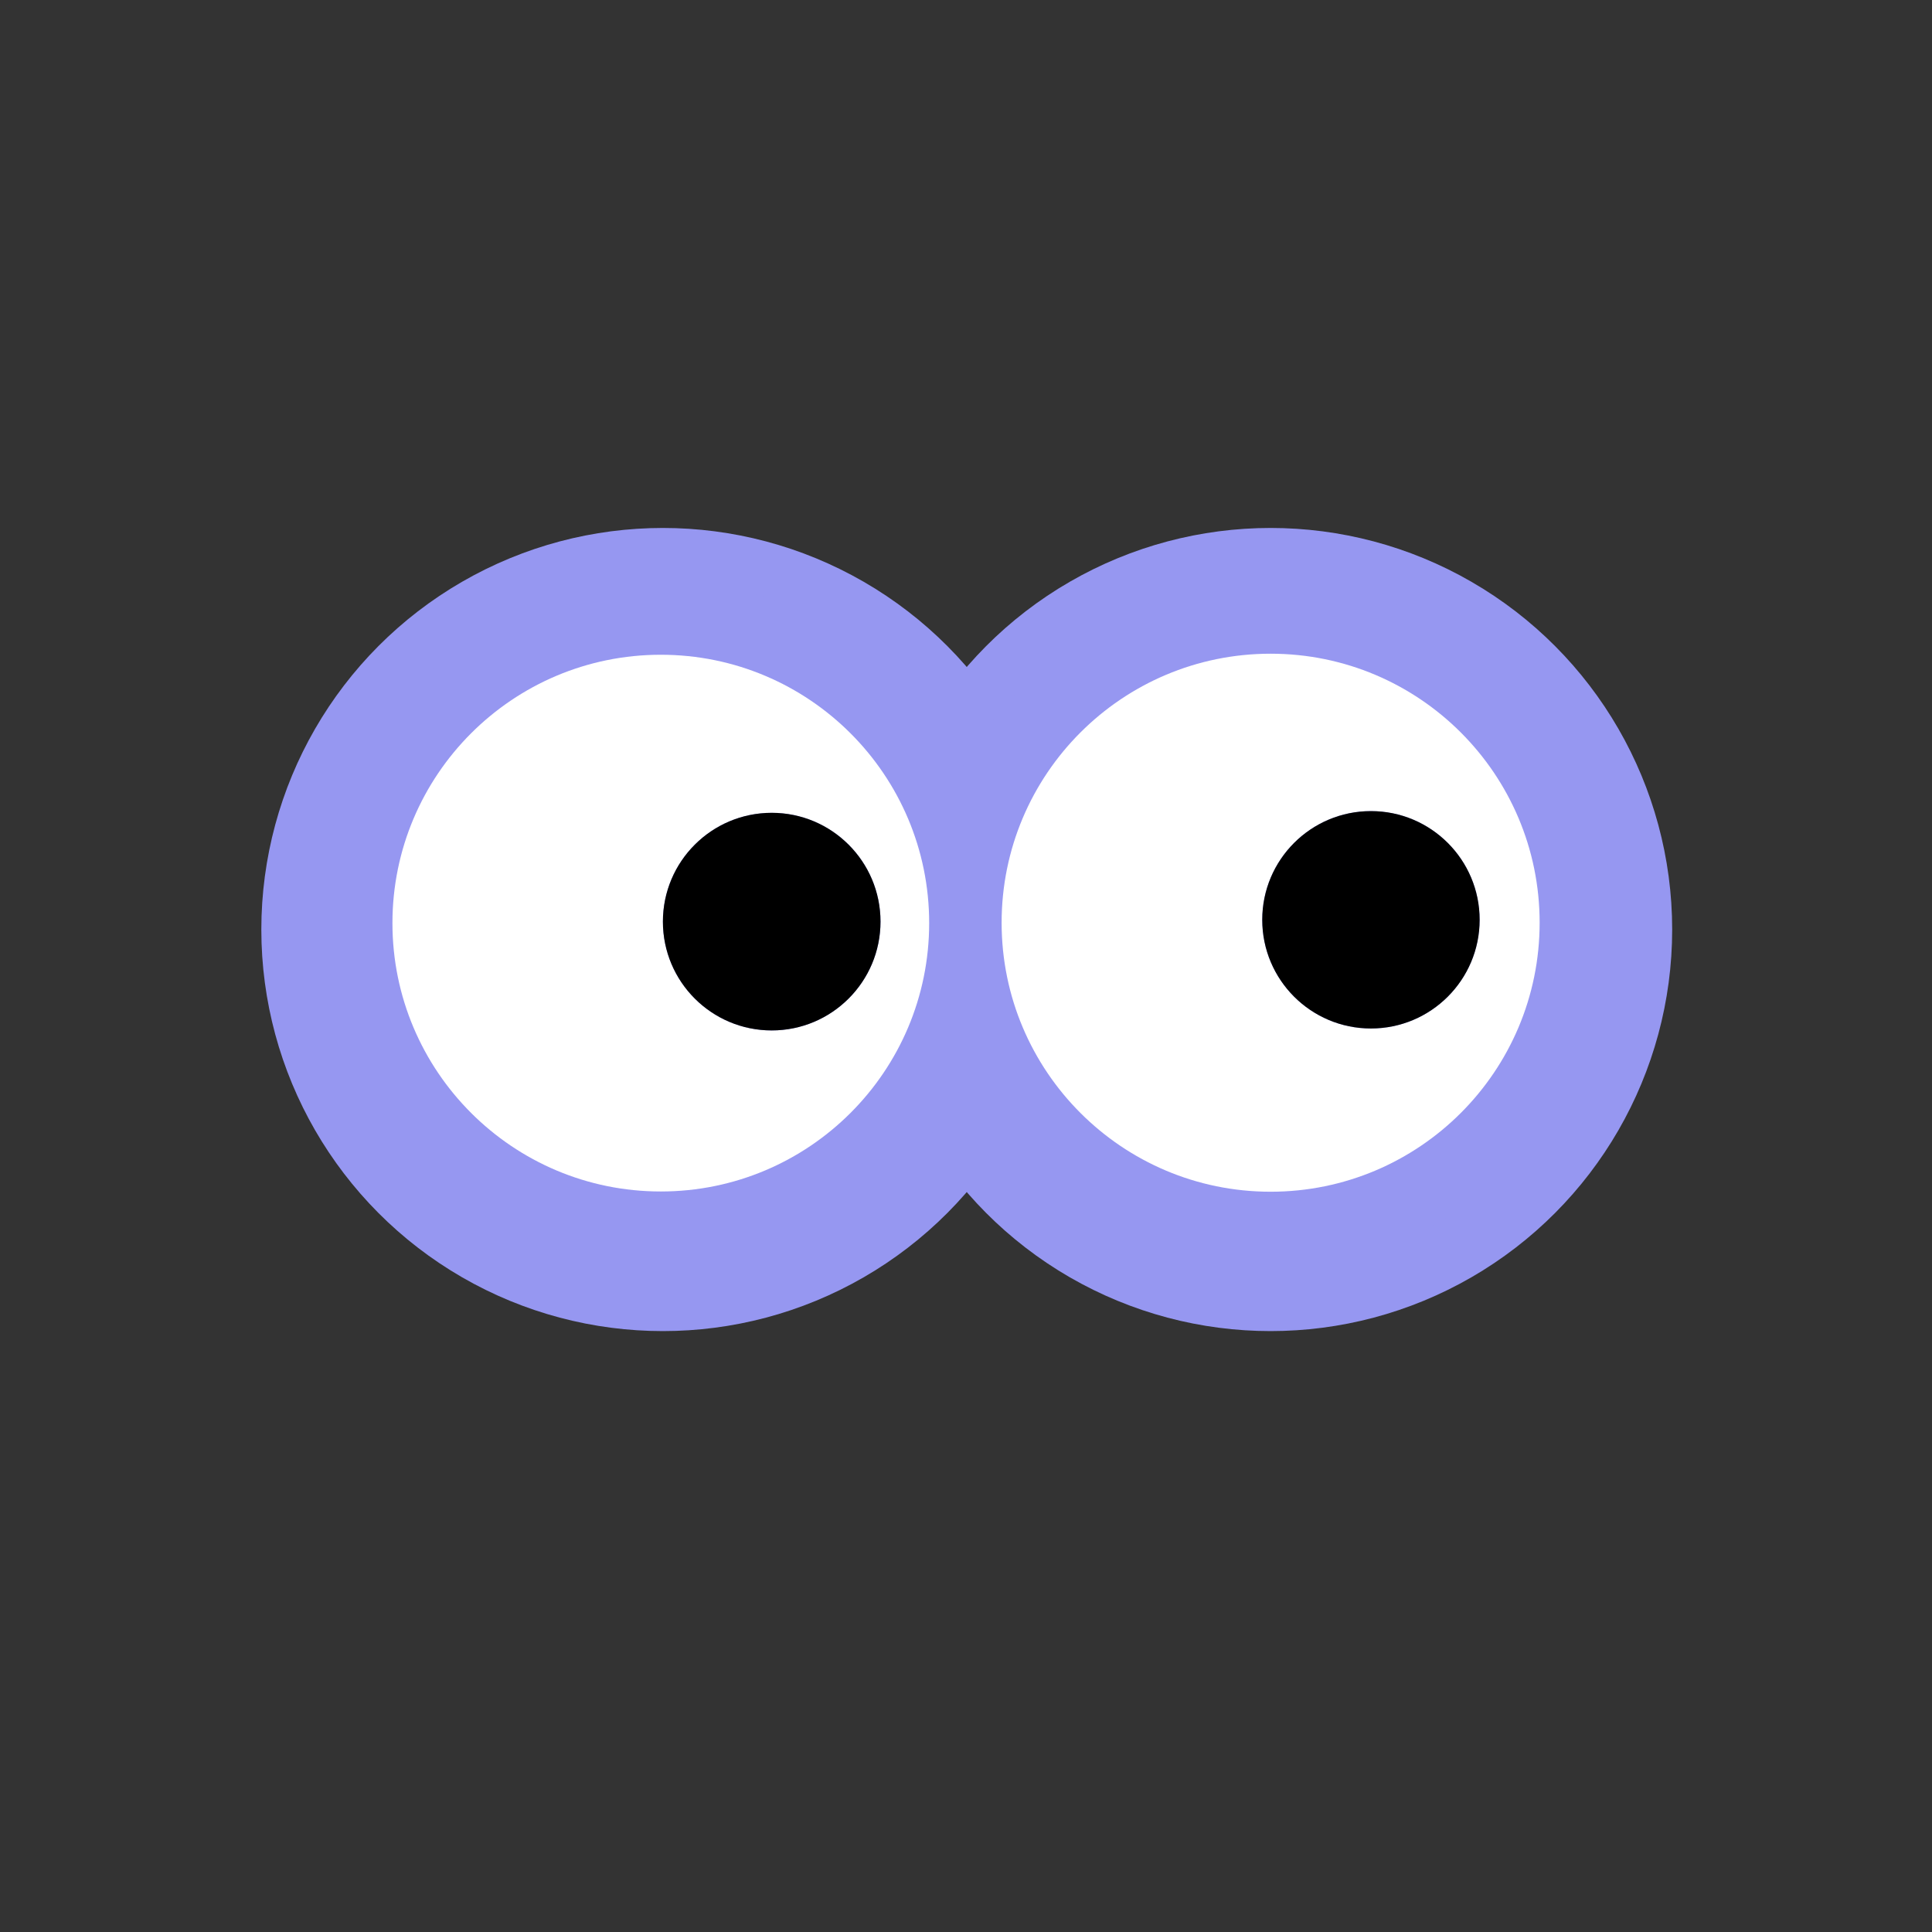 <?xml version="1.0" encoding="UTF-8"?>
<svg id="_입법예고보러가기" data-name="입법예고보러가기" xmlns="http://www.w3.org/2000/svg" viewBox="0 0 1024 1024">
  <rect x="0" y="0" width="1024" height="1024" fill="#333333" stroke="none"/>
  <circle cx="673.45" cy="492.67" r="212.84" fill="#9697f1"/>
  <circle cx="351.35" cy="492.67" r="212.84" fill="#9697f1"/>
  <path d="M511.01,406.27l12.77-20.71c74.61-105.88,233.59-103.19,303.24,7.2,66.43,105.28,10.57,242.76-109.2,272.85-80.14,20.13-168.09-19.9-204.84-93.32-5.79,7.27-9.76,15.76-15.17,23.31-73.14,102.06-226.08,99.76-296.63-4-90.65-133.32,22.31-306.94,180-281,55.33,9.1,104.85,45.68,129.83,95.68ZM816.04,489.06c0-78.75-63.84-142.58-142.58-142.58s-142.58,63.84-142.58,142.58,63.84,142.58,142.58,142.58,142.58-63.84,142.58-142.58ZM492.48,489.27c0-78.56-63.69-142.24-142.24-142.24s-142.24,63.69-142.24,142.24,63.69,142.24,142.24,142.24,142.24-63.69,142.24-142.24Z" fill="#9697f1"/>
  <path d="M816.04,489.06c0,78.75-63.84,142.58-142.58,142.58s-142.58-63.84-142.58-142.58,63.84-142.58,142.58-142.58,142.58,63.84,142.58,142.58ZM784.23,487.51c0-31.81-25.79-57.61-57.61-57.61s-57.61,25.79-57.61,57.61,25.79,57.61,57.61,57.61,57.61-25.79,57.61-57.61Z" fill="#fff"/>
  <circle cx="726.63" cy="487.51" r="57.61"/>
  <path d="M492.48,489.27c0,78.56-63.69,142.24-142.24,142.24s-142.24-63.69-142.24-142.24,63.69-142.24,142.24-142.24,142.24,63.69,142.24,142.24ZM466.69,488.48c0-31.85-25.82-57.67-57.67-57.67s-57.67,25.82-57.67,57.67,25.82,57.67,57.67,57.67,57.67-25.82,57.67-57.67Z" fill="#fff"/>
  <circle cx="409.02" cy="488.48" r="57.67"/>
</svg>